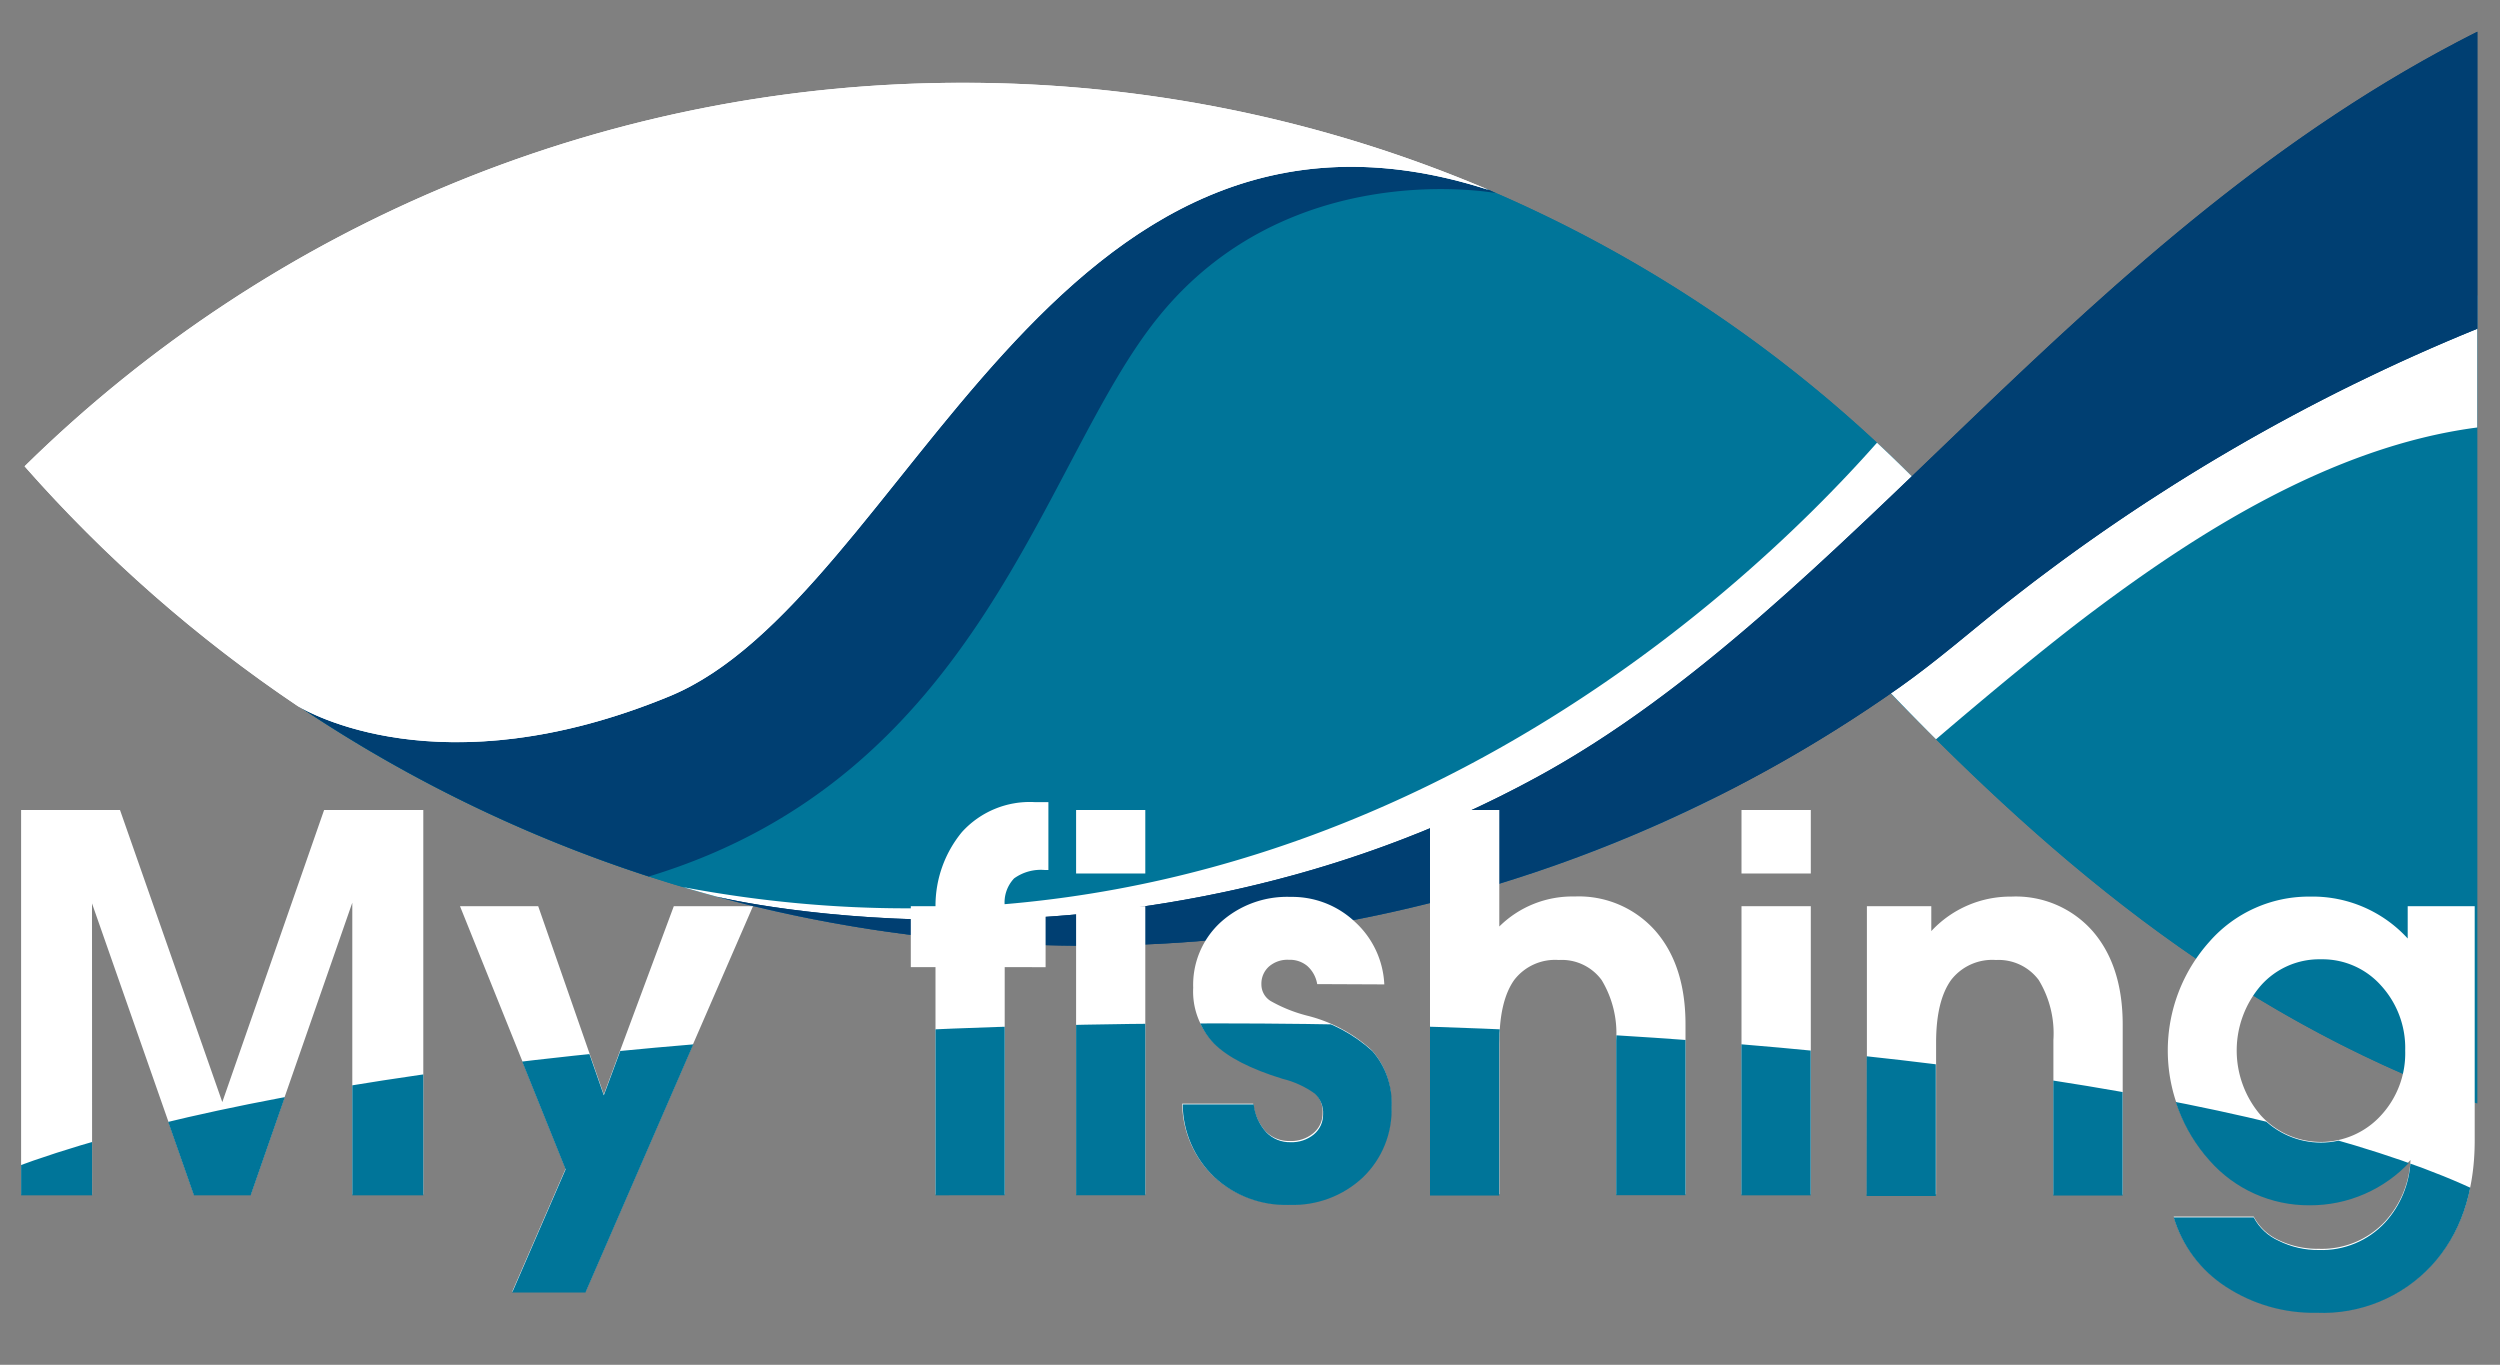 <svg id="Layer_1" data-name="Layer 1" xmlns="http://www.w3.org/2000/svg" xmlns:xlink="http://www.w3.org/1999/xlink" viewBox="0 0 250 136.48"><rect x="0" y="0" width="250" height="136.48" fill="#808080" stroke="none"/><defs><style>.cls-1,.cls-5,.cls-7{fill:#007599;}.cls-1,.cls-2,.cls-3{clip-rule:evenodd;}.cls-12,.cls-2,.cls-8{fill:#fff;}.cls-10,.cls-14,.cls-3{fill:#003f72;}.cls-4{fill:none;}.cls-10,.cls-5,.cls-8{fill-rule:evenodd;}.cls-6{clip-path:url(#clip-path);}.cls-9{clip-path:url(#clip-path-2);}.cls-11{clip-path:url(#clip-path-3);}.cls-13{clip-path:url(#clip-path-4);}.cls-15{clip-path:url(#clip-path-5);}</style><clipPath id="clip-path"><path class="cls-1" d="M196.64,51.35c8.06,6.08,33.36-13.42,51.08-21.81v80.8c-25.5-9.17-43.91-25.62-60.16-42.57a70.17,70.17,0,0,0,9.08-16.42"/></clipPath><clipPath id="clip-path-2"><path class="cls-1" d="M148.89,19a134.63,134.63,0,0,1,52.8,40.48C187.56,63.81,182,74.6,170.76,80.12a140.81,140.81,0,0,1-62.23,14.4A140.65,140.65,0,0,1,29.81,70.58C40.45,48.62,75.67-6.26,148.89,19"/></clipPath><clipPath id="clip-path-3"><path class="cls-2" d="M96.29,8.28A133.73,133.73,0,0,1,148.89,19c-43.8-14.18-58.3,40.9-81.95,50.63-22.92,9.44-36.32,1.46-37.13,1a141.89,141.89,0,0,1-27.35-24A133.67,133.67,0,0,1,96.29,8.28"/></clipPath><clipPath id="clip-path-4"><path class="cls-3" d="M71.79,89.7A141.13,141.13,0,0,0,190,68.7c3.79-2.68,7.11-5.61,10.74-8.48a194.2,194.2,0,0,1,47-27.35V3.17c-39.74,20-62.92,57.58-94,74.52-40.49,22.1-81.95,12-81.95,12"/></clipPath><clipPath id="clip-path-5"><path class="cls-4" d="M9.21,119.53H2.11V81.08H12l10.23,29.21h0L32.41,81.08h9.92v38.45h-7.1V90.34h0L25.07,119.53H19.39L9.2,90.42h0Zm49.34,9.72H51.22l5.34-12.31v0L46,90.7h7.82l6.56,18.83h0l7-18.83H75.3Zm41.92-32.46v22.74H93.55V96.79H91.08V90.7h2.47a11.53,11.53,0,0,1,2.64-7.41,9.15,9.15,0,0,1,7.25-3l1.4,0v6.73h-.36a4.56,4.56,0,0,0-3.07.84,3.47,3.47,0,0,0-.94,2.71v.08h4.09v6.09Zm7.14-15.71h6.92v6.34h-6.92Zm0,9.62h6.92v28.83h-6.92Zm24.11,7.79a3.16,3.16,0,0,0-1-1.83,3.08,3.08,0,0,0-3.78.08,2.3,2.3,0,0,0-.75,1.77,2,2,0,0,0,.94,1.68,15.24,15.24,0,0,0,3.61,1.45,15,15,0,0,1,6.5,3.47,7.85,7.85,0,0,1,1.92,5.54,9.37,9.37,0,0,1-2.87,7.09,10.2,10.2,0,0,1-7.36,2.75,10.48,10.48,0,0,1-7.5-2.78,10.16,10.16,0,0,1-3.16-7.27h7.1a5,5,0,0,0,1.25,2.78,3.26,3.26,0,0,0,2.44,1,3.47,3.47,0,0,0,2.33-.78,2.56,2.56,0,0,0,.92-2,2.64,2.64,0,0,0-.83-2.08,9.32,9.32,0,0,0-3.23-1.48q-4.8-1.47-6.88-3.55a7.34,7.34,0,0,1-2-5.43,8.52,8.52,0,0,1,2.74-6.55,10,10,0,0,1,7-2.54,9.09,9.09,0,0,1,6.45,2.52,8.93,8.93,0,0,1,2.92,6.24ZM143,81.08h6.93V92.73a10.42,10.42,0,0,1,7.51-3,10.2,10.2,0,0,1,8.11,3.46q3,3.45,3,9.33v17h-6.93V104.05a10.25,10.25,0,0,0-1.46-6,4.94,4.94,0,0,0-4.28-2,5.13,5.13,0,0,0-4.48,2.08q-1.48,2.08-1.48,6.24v15.18H143Zm31.14,0h6.93v6.34h-6.93Zm0,9.62h6.93v28.83h-6.93Zm12.54,0h6.44v2.49a10.76,10.76,0,0,1,8-3.46,10.24,10.24,0,0,1,8.14,3.47q3,3.47,3,9.35v17h-6.93V104.1a10.31,10.31,0,0,0-1.47-6,4.94,4.94,0,0,0-4.29-2,5.17,5.17,0,0,0-4.49,2.08q-1.5,2.08-1.5,6.24v15.18h-6.92ZM231.88,125a8.63,8.63,0,0,0,6.65-2.77,9.77,9.77,0,0,0,2.52-6.11,13.6,13.6,0,0,1-10.1,4.41,13.2,13.2,0,0,1-10-4.48,16.29,16.29,0,0,1,0-21.77A13.22,13.22,0,0,1,231,89.73a12.91,12.91,0,0,1,9.77,4.19V90.7h6.7v23.42q0,7.77-4.33,12.46a14.86,14.86,0,0,1-11.48,4.7,16,16,0,0,1-9.07-2.6,12.55,12.55,0,0,1-5.22-6.94h8a5.25,5.25,0,0,0,2.5,2.34A8.77,8.77,0,0,0,231.88,125Zm.21-29a7.81,7.81,0,0,0-6,2.63,9.94,9.94,0,0,0,0,13,8.16,8.16,0,0,0,12,0,9.93,9.93,0,0,0,0-13A7.81,7.81,0,0,0,232.09,96Z"/></clipPath></defs><path class="cls-5" d="M196.64,51.35c8.06,6.08,33.36-13.42,51.08-21.81v80.8c-25.5-9.17-43.91-25.62-60.16-42.57a70.17,70.17,0,0,0,9.08-16.42"/><g class="cls-6"><rect class="cls-7" x="187.56" y="29.54" width="60.16" height="80.8"/></g><path class="cls-8" d="M196.64,51.35c8.06,6.08,33.36-13.42,51.08-21.81V42.75C233,44.66,219.32,53.62,209.34,61.1c-4.59,3.44-10.43,8.29-15.74,12.83q-3.07-3.06-6-6.16a70.17,70.17,0,0,0,9.08-16.42"/><path class="cls-5" d="M148.89,19a134.63,134.63,0,0,1,52.8,40.48C187.56,63.81,182,74.6,170.76,80.12a140.81,140.81,0,0,1-62.23,14.4A140.65,140.65,0,0,1,29.81,70.58C40.45,48.62,75.67-6.26,148.89,19"/><g class="cls-9"><rect class="cls-7" x="29.81" y="-6.26" width="171.87" height="100.78"/></g><path class="cls-8" d="M187.7,44.27a135.14,135.14,0,0,1,14,15.2C187.56,63.81,182,74.6,170.76,80.12a140.81,140.81,0,0,1-62.23,14.4A141.31,141.31,0,0,1,68.3,88.71c62.94,11.85,105.84-29.09,119.4-44.44"/><path class="cls-10" d="M148.89,19l.68.3c-.18,0-20.71-3.83-33.82,12.51C104.16,46.24,98.21,77.55,64.87,87.65A140.69,140.69,0,0,1,29.81,70.58C40.45,48.62,75.67-6.26,148.89,19"/><path class="cls-8" d="M96.29,8.28A133.73,133.73,0,0,1,148.89,19c-43.8-14.18-58.3,40.9-81.95,50.63-22.92,9.44-36.32,1.46-37.13,1a141.89,141.89,0,0,1-27.35-24A133.67,133.67,0,0,1,96.29,8.28"/><g class="cls-11"><rect class="cls-12" x="2.46" y="4.81" width="146.43" height="74.25"/></g><path class="cls-10" d="M71.79,89.7A141.13,141.13,0,0,0,190,68.7c3.79-2.68,7.11-5.61,10.74-8.48a194.2,194.2,0,0,1,47-27.35V3.17c-39.74,20-62.92,57.58-94,74.52-40.49,22.1-81.95,12-81.95,12"/><g class="cls-13"><rect class="cls-14" x="71.79" y="3.17" width="175.94" height="97.49"/></g><path class="cls-12" d="M9.21,119.45H2.11V81H12l10.23,29.21h0L32.41,81h9.92v38.45h-7.1V90.27h0L25.07,119.45H19.39L9.2,90.34h0Z"/><path class="cls-12" d="M58.55,129.17H51.22l5.34-12.3v0L46,90.62h7.82l6.56,18.83h0l7-18.83H75.3Z"/><path class="cls-12" d="M100.47,96.71v22.74H93.55V96.71H91.08V90.62h2.47a11.58,11.58,0,0,1,2.64-7.41,9.15,9.15,0,0,1,7.25-3l1.4,0V87h-.36a4.56,4.56,0,0,0-3.07.84,3.5,3.5,0,0,0-.94,2.72v.07h4.09v6.09Z"/><path class="cls-12" d="M107.61,81h6.92v6.35h-6.92Zm0,9.62h6.92v28.83h-6.92Z"/><path class="cls-12" d="M131.72,98.41a3.1,3.1,0,0,0-1-1.82,2.72,2.72,0,0,0-1.83-.61,2.81,2.81,0,0,0-2,.68,2.3,2.3,0,0,0-.75,1.78,1.94,1.94,0,0,0,.94,1.67,14.81,14.81,0,0,0,3.61,1.45,14.86,14.86,0,0,1,6.5,3.48,7.82,7.82,0,0,1,1.92,5.53,9.36,9.36,0,0,1-2.87,7.09,10.16,10.16,0,0,1-7.36,2.76,10.52,10.52,0,0,1-7.5-2.78,10.19,10.19,0,0,1-3.16-7.27h7.1a5.1,5.1,0,0,0,1.25,2.78,3.3,3.3,0,0,0,2.44.95,3.43,3.43,0,0,0,2.33-.79,2.55,2.55,0,0,0,.92-2,2.64,2.64,0,0,0-.83-2.08,9.54,9.54,0,0,0-3.23-1.47q-4.8-1.47-6.88-3.56a7.34,7.34,0,0,1-2-5.43,8.49,8.49,0,0,1,2.74-6.54,9.91,9.91,0,0,1,7-2.54,9.13,9.13,0,0,1,6.45,2.51,9,9,0,0,1,2.92,6.24Z"/><path class="cls-12" d="M143,81h6.93V92.65a10.37,10.37,0,0,1,7.51-3,10.22,10.22,0,0,1,8.11,3.45q3,3.45,3,9.34v17h-6.93V104a10.29,10.29,0,0,0-1.46-6,4.94,4.94,0,0,0-4.28-2A5.15,5.15,0,0,0,151.42,98q-1.48,2.09-1.48,6.25v15.17H143Z"/><path class="cls-12" d="M174.15,81h6.93v6.35h-6.93Zm0,9.62h6.93v28.83h-6.93Z"/><path class="cls-12" d="M186.69,90.62h6.44v2.49a10.79,10.79,0,0,1,8-3.45,10.23,10.23,0,0,1,8.14,3.46q3,3.47,3,9.35v17h-6.93V104a10.27,10.27,0,0,0-1.47-6A5,5,0,0,0,199.6,96,5.2,5.2,0,0,0,195.11,98q-1.5,2.09-1.5,6.25v15.17h-6.92Z"/><path class="cls-12" d="M231.88,124.88a8.65,8.65,0,0,0,6.65-2.76,9.82,9.82,0,0,0,2.52-6.12,13.61,13.61,0,0,1-10.1,4.42,13.23,13.23,0,0,1-10-4.48,16.3,16.3,0,0,1,0-21.78A13.21,13.21,0,0,1,231,89.66a12.88,12.88,0,0,1,9.77,4.19V90.62h6.7v23.43q0,7.76-4.33,12.46a14.85,14.85,0,0,1-11.48,4.69,15.91,15.91,0,0,1-9.07-2.6,12.52,12.52,0,0,1-5.22-6.94h8a5.31,5.31,0,0,0,2.5,2.35A8.9,8.9,0,0,0,231.88,124.88Zm.21-28.95a7.8,7.8,0,0,0-6,2.62,9.94,9.94,0,0,0,0,13,8.13,8.13,0,0,0,12,0,9.15,9.15,0,0,0,2.43-6.49,9.25,9.25,0,0,0-2.41-6.5A7.84,7.84,0,0,0,232.09,95.93Z"/><g class="cls-15"><ellipse class="cls-7" cx="121.77" cy="129.76" rx="136.72" ry="27.42"/></g></svg>